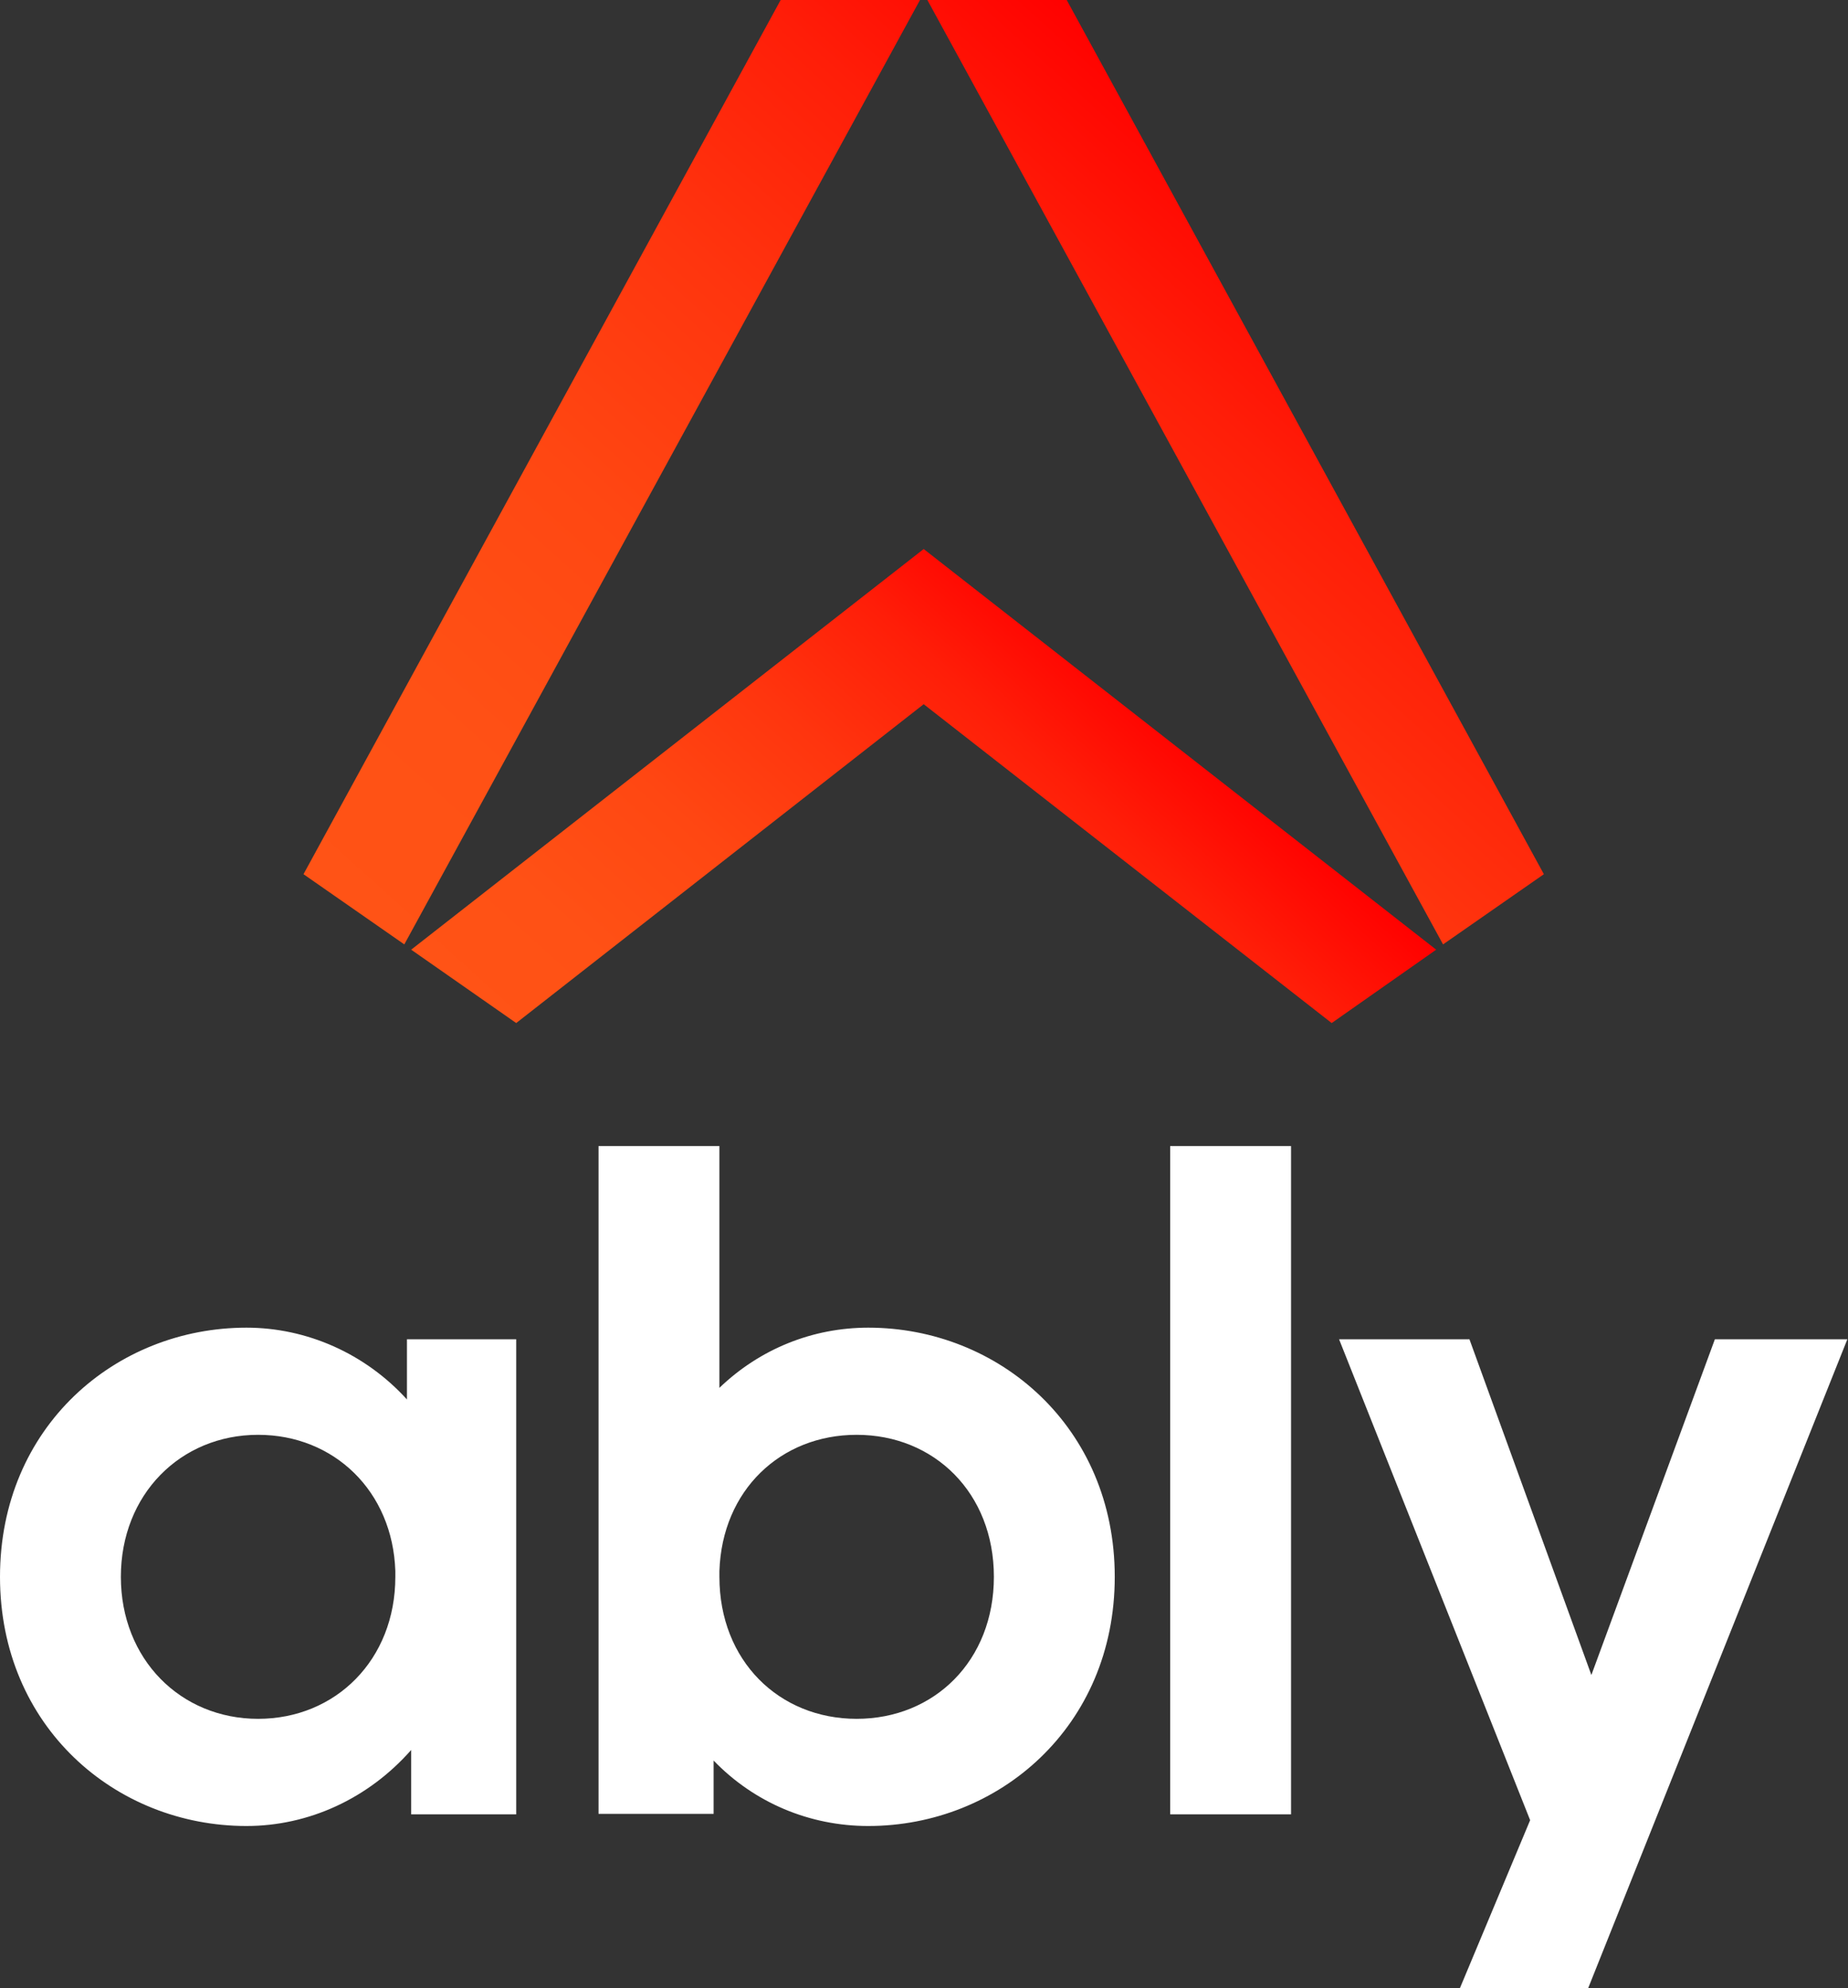 <svg width="119" height="128" viewBox="0 0 119 128" fill="none" xmlns="http://www.w3.org/2000/svg">
<rect x="0" y="0" width="119" height="128" fill="#333333" stroke="none"/>
<path d="M38.543 116.818V73.789H46.326V89.355C48.943 86.84 52.342 85.481 55.911 85.481C64.306 85.481 71.783 91.87 71.783 101.523C71.783 111.176 64.306 117.566 55.911 117.566C52.138 117.566 48.569 116.07 45.952 113.351V116.784H38.543V116.818ZM64 101.523C64 96.119 60.159 92.38 55.163 92.38C50.269 92.38 46.496 95.949 46.326 101.149V101.523C46.326 106.927 50.167 110.666 55.163 110.666C60.159 110.666 64 106.927 64 101.523ZM75.352 116.818V73.789H83.135V116.818H75.352ZM94.012 128L98.532 117.192L86.228 86.228H94.623L102.475 107.845L110.428 86.228H118.959L102.271 128H94.012ZM26.205 86.228V90.103C23.52 87.146 19.747 85.481 15.873 85.481C7.443 85.481 0 91.87 0 101.523C0 111.176 7.443 117.566 15.873 117.566C19.883 117.566 23.724 115.798 26.477 112.671V116.818H33.241V86.228H26.205ZM25.457 101.523C25.457 106.859 21.617 110.666 16.62 110.666C11.624 110.666 7.783 106.825 7.783 101.523C7.783 96.221 11.624 92.38 16.62 92.38C21.515 92.38 25.287 96.017 25.457 101.149V101.523Z" fill="white"/>
<path d="M59.242 0L26.035 60.805L19.543 56.285L50.269 0H59.242ZM59.717 0L92.924 60.805L99.416 56.285L68.69 0H59.717Z" fill="url(#paint0_linear_991_528)"/>
<path d="M92.482 61.145L59.48 35.348L26.477 61.145L33.241 65.869L59.48 45.34L85.752 65.869L92.482 61.145Z" fill="url(#paint1_linear_991_528)"/>
<defs>
<linearGradient id="paint0_linear_991_528" x1="30.812" y1="77.039" x2="86.368" y2="15.338" gradientUnits="userSpaceOnUse">
<stop stop-color="#FF5416"/>
<stop offset="0.254" stop-color="#FF5115"/>
<stop offset="0.461" stop-color="#FF4712"/>
<stop offset="0.652" stop-color="#FF350E"/>
<stop offset="0.833" stop-color="#FF1E08"/>
<stop offset="1" stop-color="#FF0000"/>
</linearGradient>
<linearGradient id="paint1_linear_991_528" x1="41.588" y1="81.028" x2="74.424" y2="44.56" gradientUnits="userSpaceOnUse">
<stop stop-color="#FF5416"/>
<stop offset="0.254" stop-color="#FF5115"/>
<stop offset="0.461" stop-color="#FF4712"/>
<stop offset="0.652" stop-color="#FF350E"/>
<stop offset="0.833" stop-color="#FF1E08"/>
<stop offset="1" stop-color="#FF0000"/>
</linearGradient>
</defs>
</svg>
